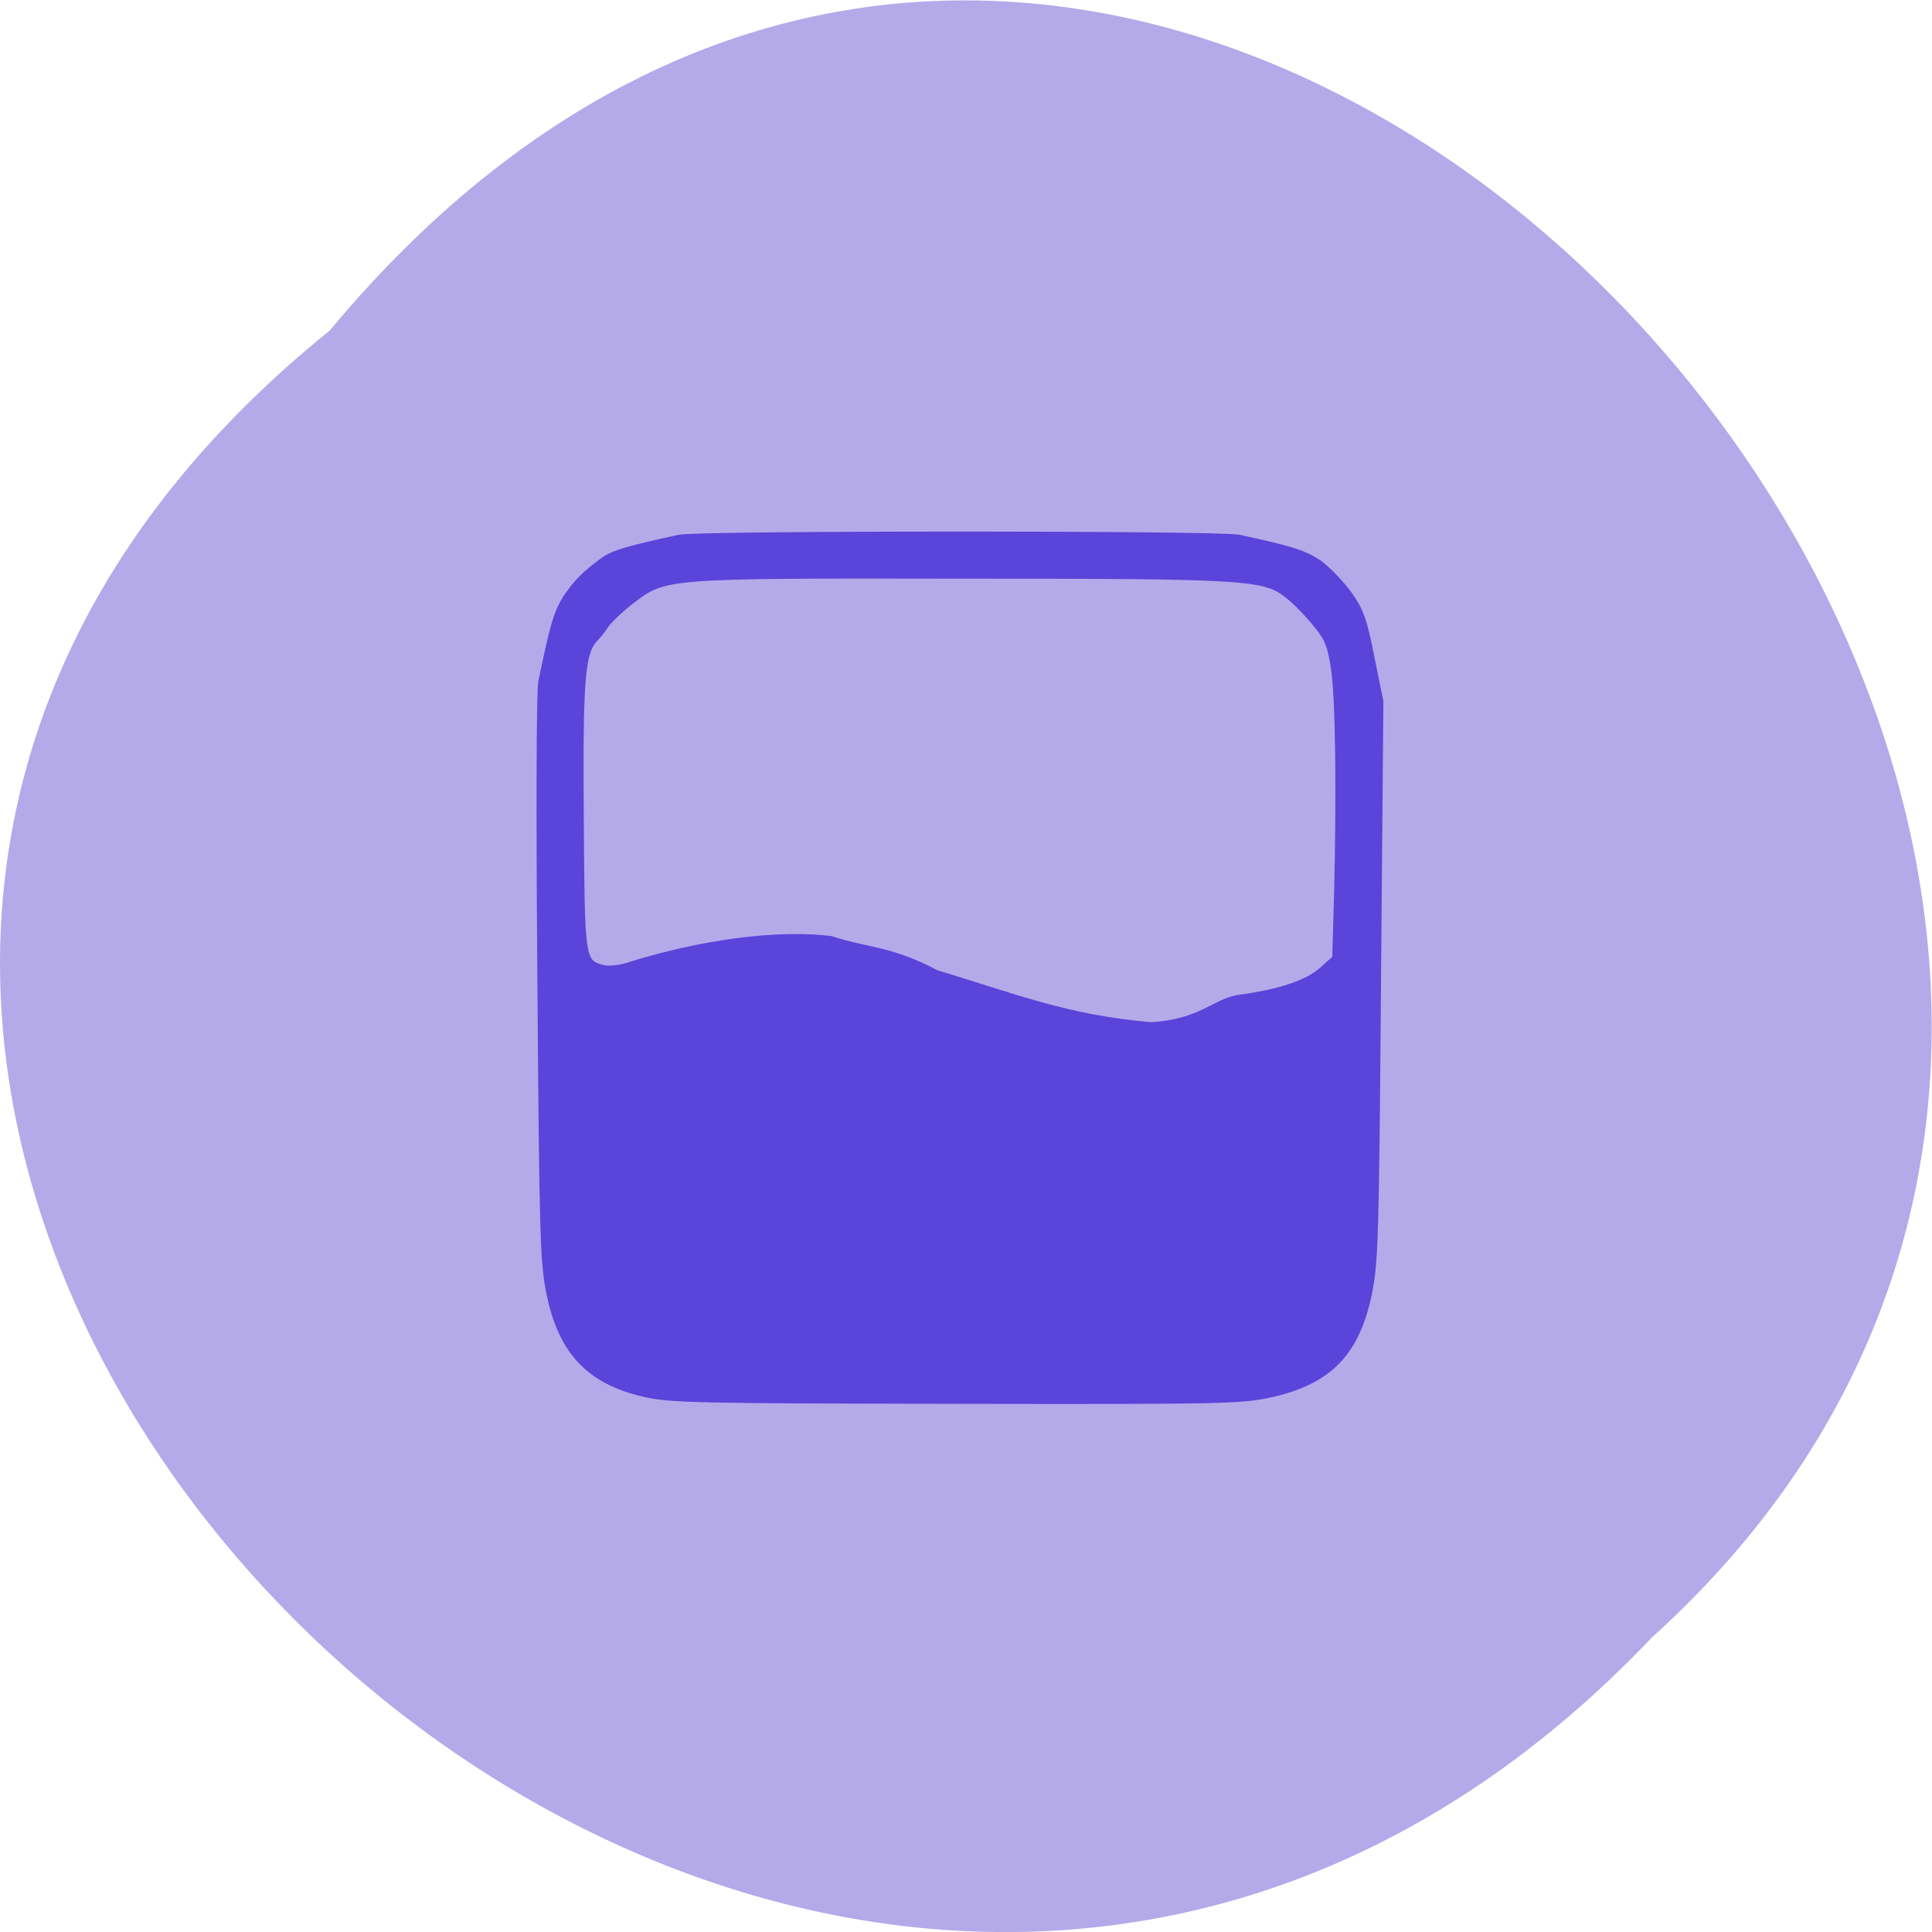 <svg xmlns="http://www.w3.org/2000/svg" viewBox="0 0 16 16"><path d="m 2.73 2.738 c -8.117 6.551 3.766 18.383 10.949 10.824 c 7.199 -6.504 -4.04 -19.12 -10.949 -10.824" fill="#afa4e7" fill-opacity="0.937"/><path d="m 16.889 223.8 c -15.753 -3.531 -23.831 -11.9 -27.2 -28.11 c -1.75 -8.5 -2.02 -15.3 -2.558 -86.83 c -0.404 -47.599 -0.269 -79.11 0.269 -81.991 c 3.366 -15.823 4.443 -19.09 7 -23.15 c 3.097 -4.446 5.52 -6.8 10.906 -10.592 c 2.827 -1.962 6.732 -3.138 21.811 -6.277 c 5.251 -1.177 154.7 -1.177 159.95 0 c 15.618 3.269 18.715 4.315 23.02 7.06 c 2.558 1.831 6.328 5.623 8.617 8.631 c 3.366 4.708 4.308 6.931 6.463 17.654 l 2.558 12.161 l -0.673 77.02 c -0.539 70.876 -0.808 77.81 -2.558 86.31 c -3.501 16.607 -11.444 24.584 -28.14 28.25 c -8.751 1.831 -12.656 1.962 -90.21 1.831 c -74.993 -0.131 -81.72 -0.262 -89.26 -1.962 m 170.18 -109.97 c 11.31 -1.438 19.388 -4.054 23.427 -7.584 l 3.635 -3.138 l 0.539 -18.307 c 0.673 -27.33 0.404 -53.48 -0.942 -61.722 c -0.942 -6.02 -1.75 -7.977 -4.847 -11.638 c -2.02 -2.485 -5.52 -6.02 -7.674 -7.715 c -6.867 -5.492 -10.367 -5.754 -93.84 -5.754 c -84.956 -0.131 -84.15 -0.131 -93.84 7.06 c -2.962 2.223 -6.06 5.1 -7 6.408 c -0.808 1.177 -2.154 2.877 -3.097 3.792 c -3.77 3.661 -4.308 11.507 -4.04 49.17 c 0.269 39.1 0.269 39.753 5.924 41.19 c 1.481 0.392 4.443 0.131 6.732 -0.523 c 14.81 -4.577 38.641 -9.677 58.43 -7.454 c 10.232 3.269 17.368 2.746 30.16 9.415 c 21.811 6.277 37.03 12.423 61.39 14.384 c 14.272 -0.915 17.772 -6.538 25.04 -7.584" transform="matrix(0.029 0 0 0.03 4.838 4.838)" fill="#5b44d9" stroke="#5b44d9"/></svg>